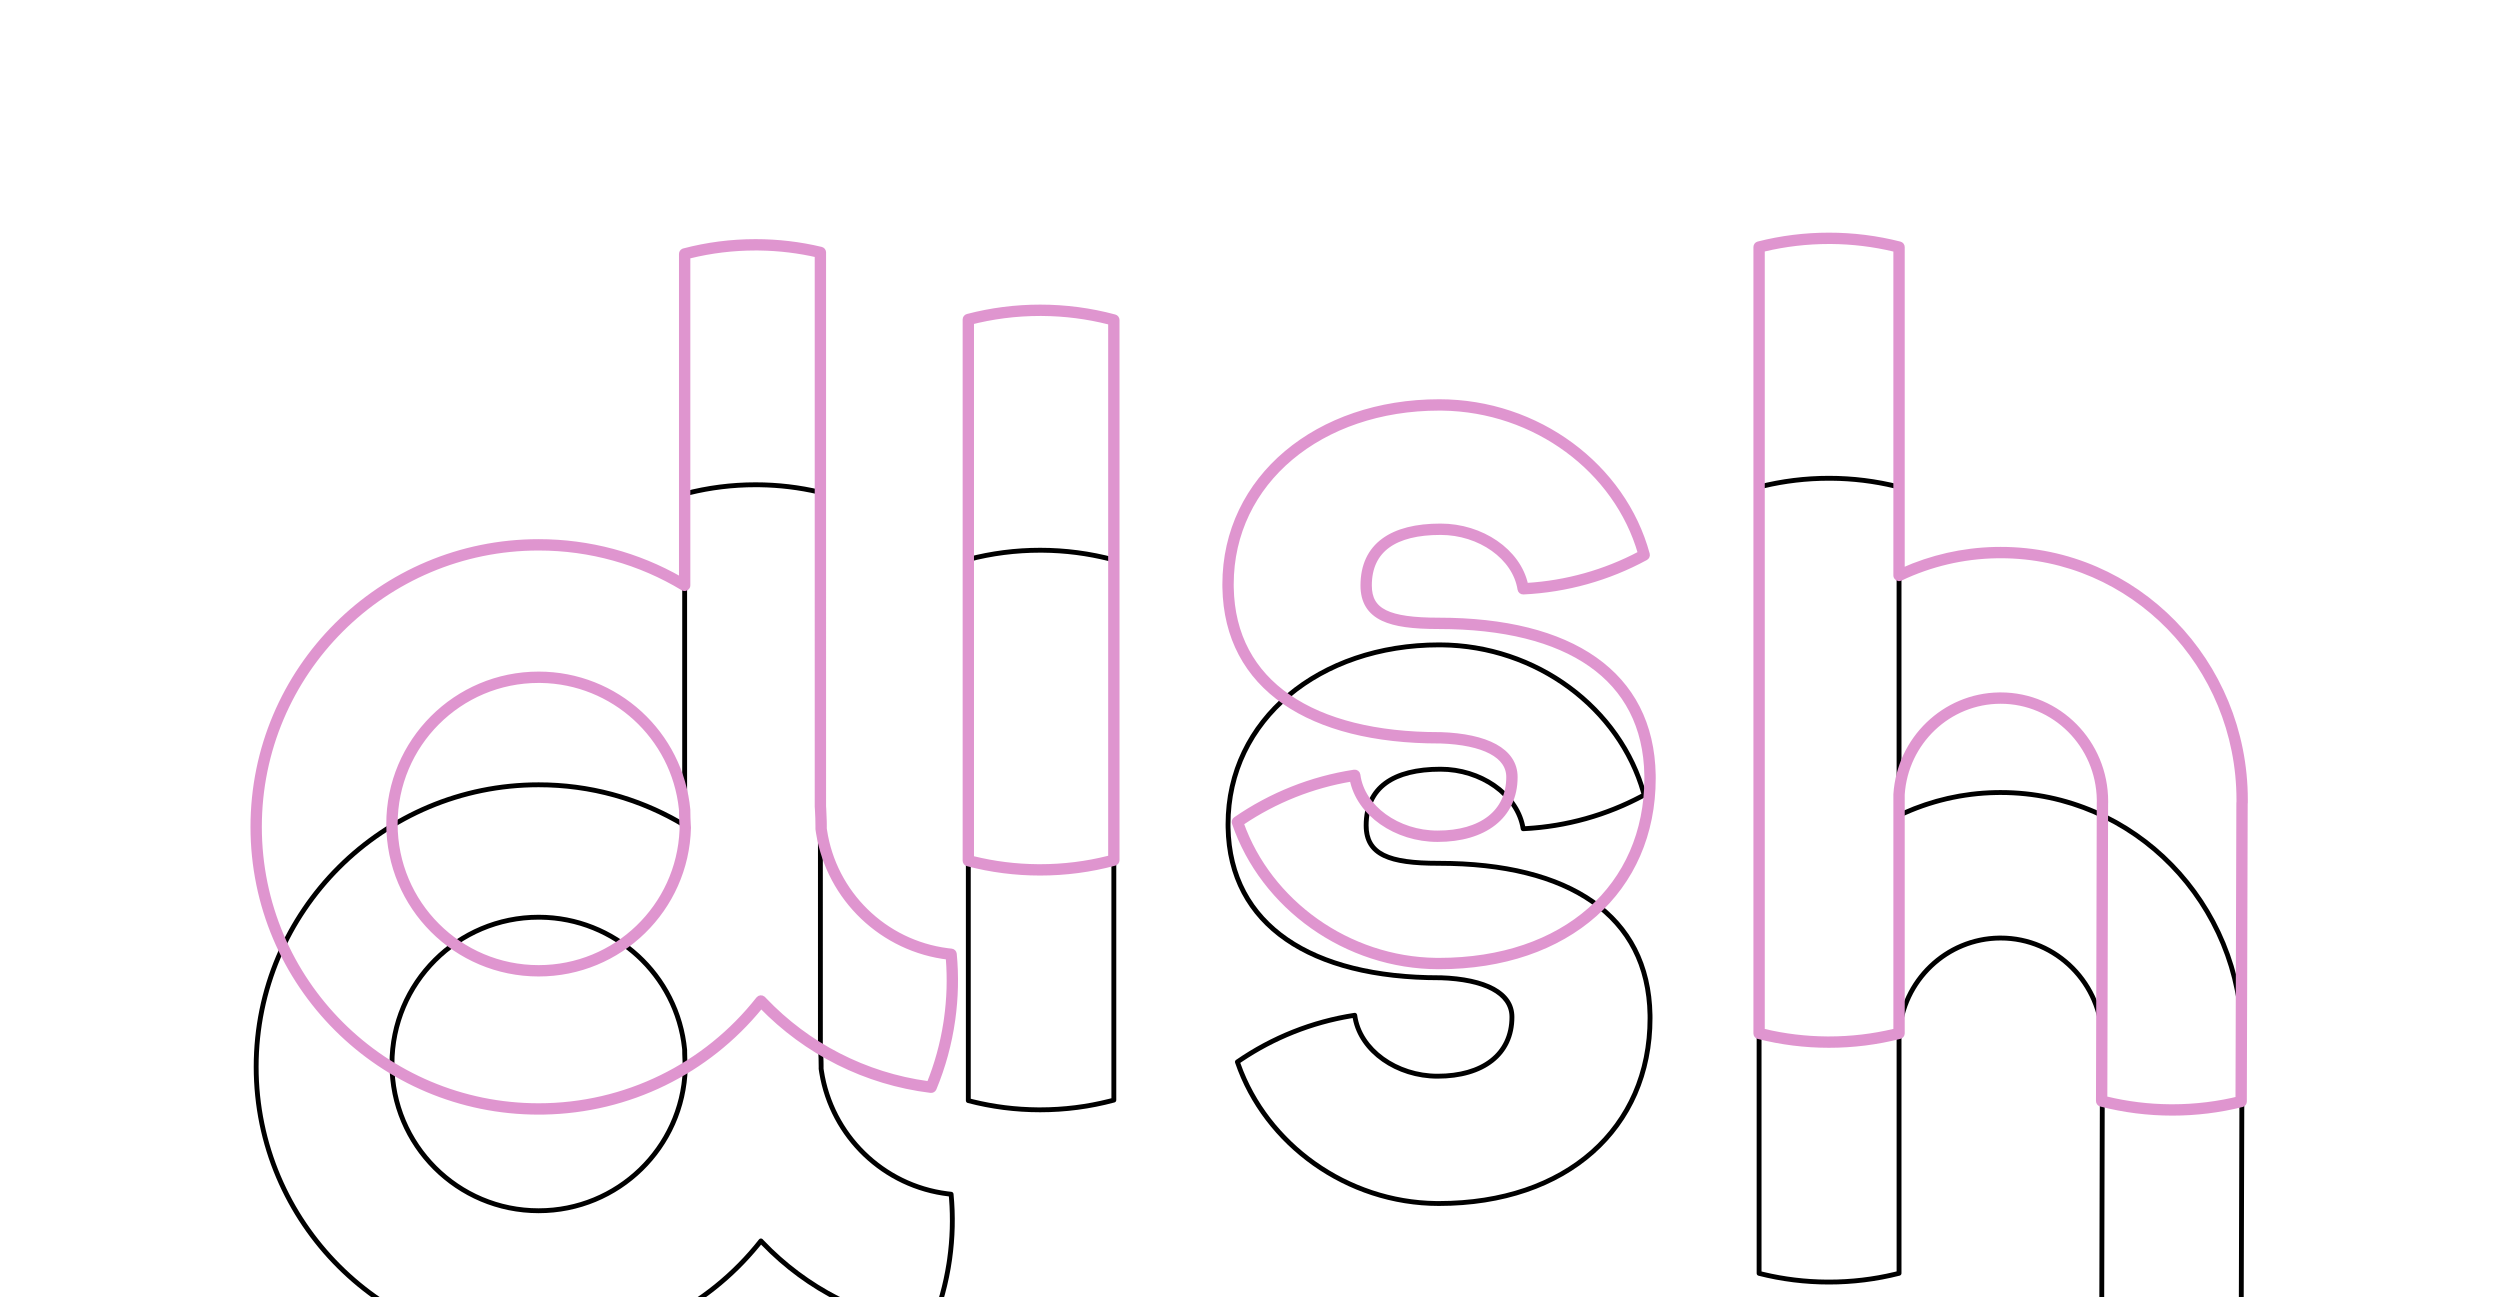 <?xml version="1.0" encoding="UTF-8"?>
<svg width="1542px" height="800px" viewBox="0 0 1542 800" version="1.1" xmlns="http://www.w3.org/2000/svg" xmlns:xlink="http://www.w3.org/1999/xlink">
    <!-- Generator: Sketch 61.2 (89653) - https://sketch.com -->
    <title>dish-neon</title>
    <desc>Created with Sketch.</desc>
    <defs>
        <path d="M731.737,103.258 C656.879,103.258 599.959,150.063 599.959,215.401 L599.976,217.396 C601.059,278.854 652.319,311.579 731.737,311.579 L732.53,311.572 L732.557,311.57 L732.466,311.567 C759.229,312.494 775.064,320.527 775.064,334.277 C775.064,356.433 757.824,369.298 730.691,369.298 C705.888,369.298 683.749,353.506 681.088,333.019 C680.98,332.184 680.206,331.602 679.374,331.729 C652.999,335.76 628.12,345.727 606.373,360.76 C605.822,361.141 605.59,361.842 605.806,362.477 C623.277,413.808 674.395,450.823 731.471,450.823 C811.086,450.823 863.249,403.715 863.249,334.995 L863.232,332.999 C862.132,270.586 812.702,237.987 731.471,237.987 C700.114,237.987 688.145,232.366 688.145,216.119 C688.145,193.746 704.152,182.941 732.517,182.941 C756.948,182.941 778.874,198.294 782.001,218.394 C782.119,219.151 782.789,219.698 783.554,219.662 C810.208,218.402 835.821,211.174 858.861,198.652 C859.471,198.32 859.774,197.613 859.592,196.942 C844.931,142.796 792.095,103.258 731.737,103.258 Z M733.505,106.269 C791.194,107.024 841.51,144.657 856.256,196.146 L856.377,196.581 L855.423,197.089 C833.973,208.383 810.321,215.051 785.721,216.541 L784.731,216.597 L784.608,215.995 C780.191,195.272 757.545,179.941 732.517,179.941 C702.687,179.941 685.145,191.782 685.145,216.119 C685.145,225.806 689.138,232.275 697.314,236.115 C704.652,239.561 715.398,240.987 731.471,240.987 C811.257,240.987 859.167,272.584 860.232,333.039 L860.249,335.008 C860.249,401.986 809.493,447.823 731.471,447.823 L729.799,447.812 C675.246,447.105 626.528,411.853 609.168,363.01 L609.019,362.582 L609.946,361.955 C630.247,348.309 653.239,339.103 677.577,335.054 L678.346,334.928 L678.427,335.382 C682.399,356.521 705.279,372.298 730.691,372.298 C759.322,372.298 778.064,358.312 778.064,334.277 C778.064,318.326 760.755,309.545 732.57,308.569 L732.433,308.57 L732.403,308.573 L731.724,308.579 C653.756,308.579 604.024,276.829 602.976,217.357 L602.959,215.388 C602.959,151.864 658.42,106.258 731.737,106.258 L733.505,106.269 Z" id="path-1"></path>
        <filter x="-200.5%" y="-151.9%" width="501.1%" height="403.8%" filterUnits="objectBoundingBox" id="filter-2">
            <feMorphology radius="22.5" operator="dilate" in="SourceAlpha" result="shadowSpreadOuter1"></feMorphology>
            <feOffset dx="0" dy="0" in="shadowSpreadOuter1" result="shadowOffsetOuter1"></feOffset>
            <feMorphology radius="22.5" operator="erode" in="SourceAlpha" result="shadowInner"></feMorphology>
            <feOffset dx="0" dy="0" in="shadowInner" result="shadowInner"></feOffset>
            <feComposite in="shadowOffsetOuter1" in2="shadowInner" operator="out" result="shadowOffsetOuter1"></feComposite>
            <feGaussianBlur stdDeviation="95.5" in="shadowOffsetOuter1" result="shadowBlurOuter1"></feGaussianBlur>
            <feColorMatrix values="0 0 0 0 1   0 0 0 0 0   0 0 0 0 0.976  0 0 0 0.296 0" type="matrix" in="shadowBlurOuter1" result="shadowMatrixOuter1"></feColorMatrix>
            <feMorphology radius="12" operator="dilate" in="SourceAlpha" result="shadowSpreadOuter2"></feMorphology>
            <feOffset dx="0" dy="32" in="shadowSpreadOuter2" result="shadowOffsetOuter2"></feOffset>
            <feMorphology radius="12" operator="erode" in="SourceAlpha" result="shadowInner"></feMorphology>
            <feOffset dx="0" dy="32" in="shadowInner" result="shadowInner"></feOffset>
            <feComposite in="shadowOffsetOuter2" in2="shadowInner" operator="out" result="shadowOffsetOuter2"></feComposite>
            <feGaussianBlur stdDeviation="2.5" in="shadowOffsetOuter2" result="shadowBlurOuter2"></feGaussianBlur>
            <feColorMatrix values="0 0 0 0 0   0 0 0 0 0   0 0 0 0 0  0 0 0 0.471 0" type="matrix" in="shadowBlurOuter2" result="shadowMatrixOuter2"></feColorMatrix>
            <feMorphology radius="27" operator="dilate" in="SourceAlpha" result="shadowSpreadOuter3"></feMorphology>
            <feOffset dx="0" dy="42" in="shadowSpreadOuter3" result="shadowOffsetOuter3"></feOffset>
            <feMorphology radius="27" operator="erode" in="SourceAlpha" result="shadowInner"></feMorphology>
            <feOffset dx="0" dy="42" in="shadowInner" result="shadowInner"></feOffset>
            <feComposite in="shadowOffsetOuter3" in2="shadowInner" operator="out" result="shadowOffsetOuter3"></feComposite>
            <feGaussianBlur stdDeviation="5" in="shadowOffsetOuter3" result="shadowBlurOuter3"></feGaussianBlur>
            <feColorMatrix values="0 0 0 0 0   0 0 0 0 0   0 0 0 0 0  0 0 0 0.206 0" type="matrix" in="shadowBlurOuter3" result="shadowMatrixOuter3"></feColorMatrix>
            <feMorphology radius="8" operator="dilate" in="SourceAlpha" result="shadowSpreadOuter4"></feMorphology>
            <feOffset dx="0" dy="0" in="shadowSpreadOuter4" result="shadowOffsetOuter4"></feOffset>
            <feMorphology radius="8" operator="erode" in="SourceAlpha" result="shadowInner"></feMorphology>
            <feOffset dx="0" dy="0" in="shadowInner" result="shadowInner"></feOffset>
            <feComposite in="shadowOffsetOuter4" in2="shadowInner" operator="out" result="shadowOffsetOuter4"></feComposite>
            <feGaussianBlur stdDeviation="37" in="shadowOffsetOuter4" result="shadowBlurOuter4"></feGaussianBlur>
            <feColorMatrix values="0 0 0 0 0.885   0 0 0 0 0.302   0 0 0 0 0.759  0 0 0 0.422 0" type="matrix" in="shadowBlurOuter4" result="shadowMatrixOuter4"></feColorMatrix>
            <feMorphology radius="2" operator="dilate" in="SourceAlpha" result="shadowSpreadOuter5"></feMorphology>
            <feOffset dx="0" dy="0" in="shadowSpreadOuter5" result="shadowOffsetOuter5"></feOffset>
            <feMorphology radius="2" operator="erode" in="SourceAlpha" result="shadowInner"></feMorphology>
            <feOffset dx="0" dy="0" in="shadowInner" result="shadowInner"></feOffset>
            <feComposite in="shadowOffsetOuter5" in2="shadowInner" operator="out" result="shadowOffsetOuter5"></feComposite>
            <feGaussianBlur stdDeviation="167" in="shadowOffsetOuter5" result="shadowBlurOuter5"></feGaussianBlur>
            <feColorMatrix values="0 0 0 0 0.463   0 0 0 0 0.161   0 0 0 0 0.349  0 0 0 0.526 0" type="matrix" in="shadowBlurOuter5" result="shadowMatrixOuter5"></feColorMatrix>
            <feMorphology radius="2" operator="dilate" in="SourceAlpha" result="shadowSpreadOuter6"></feMorphology>
            <feOffset dx="0" dy="0" in="shadowSpreadOuter6" result="shadowOffsetOuter6"></feOffset>
            <feMorphology radius="2" operator="erode" in="SourceAlpha" result="shadowInner"></feMorphology>
            <feOffset dx="0" dy="0" in="shadowInner" result="shadowInner"></feOffset>
            <feComposite in="shadowOffsetOuter6" in2="shadowInner" operator="out" result="shadowOffsetOuter6"></feComposite>
            <feGaussianBlur stdDeviation="4" in="shadowOffsetOuter6" result="shadowBlurOuter6"></feGaussianBlur>
            <feColorMatrix values="0 0 0 0 0   0 0 0 0 0   0 0 0 0 0  0 0 0 0.5 0" type="matrix" in="shadowBlurOuter6" result="shadowMatrixOuter6"></feColorMatrix>
            <feMorphology radius="2" operator="dilate" in="SourceAlpha" result="shadowSpreadOuter7"></feMorphology>
            <feOffset dx="0" dy="0" in="shadowSpreadOuter7" result="shadowOffsetOuter7"></feOffset>
            <feMorphology radius="2" operator="erode" in="SourceAlpha" result="shadowInner"></feMorphology>
            <feOffset dx="0" dy="0" in="shadowInner" result="shadowInner"></feOffset>
            <feComposite in="shadowOffsetOuter7" in2="shadowInner" operator="out" result="shadowOffsetOuter7"></feComposite>
            <feGaussianBlur stdDeviation="4" in="shadowOffsetOuter7" result="shadowBlurOuter7"></feGaussianBlur>
            <feColorMatrix values="0 0 0 0 0.906   0 0 0 0 0.659   0 0 0 0 0.852  0 0 0 0.721 0" type="matrix" in="shadowBlurOuter7" result="shadowMatrixOuter7"></feColorMatrix>
            <feMerge>
                <feMergeNode in="shadowMatrixOuter1"></feMergeNode>
                <feMergeNode in="shadowMatrixOuter2"></feMergeNode>
                <feMergeNode in="shadowMatrixOuter3"></feMergeNode>
                <feMergeNode in="shadowMatrixOuter4"></feMergeNode>
                <feMergeNode in="shadowMatrixOuter5"></feMergeNode>
                <feMergeNode in="shadowMatrixOuter6"></feMergeNode>
                <feMergeNode in="shadowMatrixOuter7"></feMergeNode>
            </feMerge>
        </filter>
        <filter x="-145.5%" y="-110.2%" width="390.9%" height="320.4%" filterUnits="objectBoundingBox" id="filter-3">
            <feMorphology radius="10" operator="erode" in="SourceAlpha" result="shadowSpreadInner1"></feMorphology>
            <feGaussianBlur stdDeviation="16.5" in="shadowSpreadInner1" result="shadowBlurInner1"></feGaussianBlur>
            <feOffset dx="0" dy="1" in="shadowBlurInner1" result="shadowOffsetInner1"></feOffset>
            <feComposite in="shadowOffsetInner1" in2="SourceAlpha" operator="arithmetic" k2="-1" k3="1" result="shadowInnerInner1"></feComposite>
            <feColorMatrix values="0 0 0 0 0.176   0 0 0 0 0.075   0 0 0 0 0.075  0 0 0 1 0" type="matrix" in="shadowInnerInner1"></feColorMatrix>
        </filter>
        <path d="M485.548,44.884 C470.317,44.884 455.342,46.822 440.879,50.614 C440.22,50.786 439.759,51.383 439.759,52.065 L439.759,385.858 C439.759,386.54 440.219,387.136 440.879,387.309 C455.341,391.1 470.317,393.039 485.548,393.039 C501.198,393.039 516.579,390.992 531.408,386.992 C532.063,386.815 532.518,386.222 532.518,385.544 L532.518,52.379 C532.518,51.701 532.063,51.107 531.408,50.931 C516.579,46.931 501.198,44.884 485.548,44.884 Z M486.904,47.889 C500.918,47.997 514.703,49.775 528.049,53.153 L529.517,53.532 L529.517,384.39 L528.049,384.769 C514.272,388.256 500.029,390.039 485.548,390.039 L484.187,390.033 C470.589,389.929 457.207,388.251 444.229,385.064 L442.759,384.695 L442.759,53.226 L441.64,53.515 C455.855,49.789 470.575,47.884 485.548,47.884 L486.904,47.889 Z" id="path-4"></path>
        <filter x="-569.2%" y="-151.7%" width="1238.4%" height="403.3%" filterUnits="objectBoundingBox" id="filter-5">
            <feMorphology radius="22.5" operator="dilate" in="SourceAlpha" result="shadowSpreadOuter1"></feMorphology>
            <feOffset dx="0" dy="0" in="shadowSpreadOuter1" result="shadowOffsetOuter1"></feOffset>
            <feMorphology radius="22.5" operator="erode" in="SourceAlpha" result="shadowInner"></feMorphology>
            <feOffset dx="0" dy="0" in="shadowInner" result="shadowInner"></feOffset>
            <feComposite in="shadowOffsetOuter1" in2="shadowInner" operator="out" result="shadowOffsetOuter1"></feComposite>
            <feGaussianBlur stdDeviation="95.5" in="shadowOffsetOuter1" result="shadowBlurOuter1"></feGaussianBlur>
            <feColorMatrix values="0 0 0 0 1   0 0 0 0 0   0 0 0 0 0.976  0 0 0 0.296 0" type="matrix" in="shadowBlurOuter1" result="shadowMatrixOuter1"></feColorMatrix>
            <feMorphology radius="12" operator="dilate" in="SourceAlpha" result="shadowSpreadOuter2"></feMorphology>
            <feOffset dx="0" dy="32" in="shadowSpreadOuter2" result="shadowOffsetOuter2"></feOffset>
            <feMorphology radius="12" operator="erode" in="SourceAlpha" result="shadowInner"></feMorphology>
            <feOffset dx="0" dy="32" in="shadowInner" result="shadowInner"></feOffset>
            <feComposite in="shadowOffsetOuter2" in2="shadowInner" operator="out" result="shadowOffsetOuter2"></feComposite>
            <feGaussianBlur stdDeviation="2.5" in="shadowOffsetOuter2" result="shadowBlurOuter2"></feGaussianBlur>
            <feColorMatrix values="0 0 0 0 0   0 0 0 0 0   0 0 0 0 0  0 0 0 0.471 0" type="matrix" in="shadowBlurOuter2" result="shadowMatrixOuter2"></feColorMatrix>
            <feMorphology radius="27" operator="dilate" in="SourceAlpha" result="shadowSpreadOuter3"></feMorphology>
            <feOffset dx="0" dy="42" in="shadowSpreadOuter3" result="shadowOffsetOuter3"></feOffset>
            <feMorphology radius="27" operator="erode" in="SourceAlpha" result="shadowInner"></feMorphology>
            <feOffset dx="0" dy="42" in="shadowInner" result="shadowInner"></feOffset>
            <feComposite in="shadowOffsetOuter3" in2="shadowInner" operator="out" result="shadowOffsetOuter3"></feComposite>
            <feGaussianBlur stdDeviation="5" in="shadowOffsetOuter3" result="shadowBlurOuter3"></feGaussianBlur>
            <feColorMatrix values="0 0 0 0 0   0 0 0 0 0   0 0 0 0 0  0 0 0 0.206 0" type="matrix" in="shadowBlurOuter3" result="shadowMatrixOuter3"></feColorMatrix>
            <feMorphology radius="8" operator="dilate" in="SourceAlpha" result="shadowSpreadOuter4"></feMorphology>
            <feOffset dx="0" dy="0" in="shadowSpreadOuter4" result="shadowOffsetOuter4"></feOffset>
            <feMorphology radius="8" operator="erode" in="SourceAlpha" result="shadowInner"></feMorphology>
            <feOffset dx="0" dy="0" in="shadowInner" result="shadowInner"></feOffset>
            <feComposite in="shadowOffsetOuter4" in2="shadowInner" operator="out" result="shadowOffsetOuter4"></feComposite>
            <feGaussianBlur stdDeviation="37" in="shadowOffsetOuter4" result="shadowBlurOuter4"></feGaussianBlur>
            <feColorMatrix values="0 0 0 0 0.885   0 0 0 0 0.302   0 0 0 0 0.759  0 0 0 0.422 0" type="matrix" in="shadowBlurOuter4" result="shadowMatrixOuter4"></feColorMatrix>
            <feMorphology radius="2" operator="dilate" in="SourceAlpha" result="shadowSpreadOuter5"></feMorphology>
            <feOffset dx="0" dy="0" in="shadowSpreadOuter5" result="shadowOffsetOuter5"></feOffset>
            <feMorphology radius="2" operator="erode" in="SourceAlpha" result="shadowInner"></feMorphology>
            <feOffset dx="0" dy="0" in="shadowInner" result="shadowInner"></feOffset>
            <feComposite in="shadowOffsetOuter5" in2="shadowInner" operator="out" result="shadowOffsetOuter5"></feComposite>
            <feGaussianBlur stdDeviation="167" in="shadowOffsetOuter5" result="shadowBlurOuter5"></feGaussianBlur>
            <feColorMatrix values="0 0 0 0 0.463   0 0 0 0 0.161   0 0 0 0 0.349  0 0 0 0.526 0" type="matrix" in="shadowBlurOuter5" result="shadowMatrixOuter5"></feColorMatrix>
            <feMorphology radius="2" operator="dilate" in="SourceAlpha" result="shadowSpreadOuter6"></feMorphology>
            <feOffset dx="0" dy="0" in="shadowSpreadOuter6" result="shadowOffsetOuter6"></feOffset>
            <feMorphology radius="2" operator="erode" in="SourceAlpha" result="shadowInner"></feMorphology>
            <feOffset dx="0" dy="0" in="shadowInner" result="shadowInner"></feOffset>
            <feComposite in="shadowOffsetOuter6" in2="shadowInner" operator="out" result="shadowOffsetOuter6"></feComposite>
            <feGaussianBlur stdDeviation="4" in="shadowOffsetOuter6" result="shadowBlurOuter6"></feGaussianBlur>
            <feColorMatrix values="0 0 0 0 0   0 0 0 0 0   0 0 0 0 0  0 0 0 0.5 0" type="matrix" in="shadowBlurOuter6" result="shadowMatrixOuter6"></feColorMatrix>
            <feMorphology radius="2" operator="dilate" in="SourceAlpha" result="shadowSpreadOuter7"></feMorphology>
            <feOffset dx="0" dy="0" in="shadowSpreadOuter7" result="shadowOffsetOuter7"></feOffset>
            <feMorphology radius="2" operator="erode" in="SourceAlpha" result="shadowInner"></feMorphology>
            <feOffset dx="0" dy="0" in="shadowInner" result="shadowInner"></feOffset>
            <feComposite in="shadowOffsetOuter7" in2="shadowInner" operator="out" result="shadowOffsetOuter7"></feComposite>
            <feGaussianBlur stdDeviation="4" in="shadowOffsetOuter7" result="shadowBlurOuter7"></feGaussianBlur>
            <feColorMatrix values="0 0 0 0 0.906   0 0 0 0 0.659   0 0 0 0 0.852  0 0 0 0.721 0" type="matrix" in="shadowBlurOuter7" result="shadowMatrixOuter7"></feColorMatrix>
            <feMerge>
                <feMergeNode in="shadowMatrixOuter1"></feMergeNode>
                <feMergeNode in="shadowMatrixOuter2"></feMergeNode>
                <feMergeNode in="shadowMatrixOuter3"></feMergeNode>
                <feMergeNode in="shadowMatrixOuter4"></feMergeNode>
                <feMergeNode in="shadowMatrixOuter5"></feMergeNode>
                <feMergeNode in="shadowMatrixOuter6"></feMergeNode>
                <feMergeNode in="shadowMatrixOuter7"></feMergeNode>
            </feMerge>
        </filter>
        <filter x="-412.9%" y="-110.0%" width="925.8%" height="320.0%" filterUnits="objectBoundingBox" id="filter-6">
            <feMorphology radius="10" operator="erode" in="SourceAlpha" result="shadowSpreadInner1"></feMorphology>
            <feGaussianBlur stdDeviation="16.5" in="shadowSpreadInner1" result="shadowBlurInner1"></feGaussianBlur>
            <feOffset dx="0" dy="1" in="shadowBlurInner1" result="shadowOffsetInner1"></feOffset>
            <feComposite in="shadowOffsetInner1" in2="SourceAlpha" operator="arithmetic" k2="-1" k3="1" result="shadowInnerInner1"></feComposite>
            <feColorMatrix values="0 0 0 0 0.176   0 0 0 0 0.075   0 0 0 0 0.075  0 0 0 1 0" type="matrix" in="shadowInnerInner1"></feColorMatrix>
        </filter>
        <path d="M972.095,0.5 C957.292,0.5 942.728,2.331 928.641,5.916 C927.977,6.085 927.511,6.684 927.511,7.37 L927.511,492.408 C927.511,493.094 927.977,493.693 928.642,493.862 C942.729,497.446 957.292,499.278 972.095,499.278 C986.953,499.278 1001.57,497.433 1015.705,493.822 C1016.369,493.652 1016.833,493.054 1016.833,492.369 L1016.833,345.046 C1018.949,312.563 1045.676,287.079 1078.006,287.079 C1111.524,287.079 1138.768,314.38 1139.31,348.276 L1139.317,349.525 L1139.315,349.805 L1139.313,349.816 C1139.296,349.907 1139.287,350.001 1139.286,350.097 L1138.798,534.105 C1138.796,534.791 1139.259,535.39 1139.923,535.562 C1154.177,539.237 1168.924,541.116 1183.918,541.116 C1198.489,541.116 1212.828,539.342 1226.71,535.867 L1226.84,535.828 C1227.436,535.62 1227.844,535.057 1227.846,534.416 L1228.378,350.659 L1228.385,350.639 C1228.425,350.506 1228.447,350.366 1228.449,350.221 C1228.456,349.617 1228.459,349.013 1228.459,348.408 C1228.459,263.318 1161.107,194.324 1078.006,194.324 L1075.531,194.344 L1074.448,194.366 C1054.613,194.839 1035.385,199.25 1017.586,207.252 L1016.831,207.594 L1016.834,7.409 C1016.834,6.724 1016.37,6.126 1015.706,5.956 C1001.57,2.345 986.953,0.5 972.095,0.5 Z M973.464,3.5 C986.688,3.608 999.709,5.198 1012.353,8.218 L1013.834,8.579 L1013.831,209.948 C1013.831,211.051 1014.98,211.776 1015.976,211.303 C1034.514,202.482 1054.711,197.691 1075.568,197.344 L1078.019,197.324 C1159.434,197.324 1225.459,264.959 1225.459,348.408 L1225.453,349.742 L1225.44,349.779 C1225.401,349.912 1225.38,350.054 1225.379,350.2 L1224.848,533.235 L1225.982,532.957 C1212.338,536.372 1198.243,538.116 1183.918,538.116 L1182.536,538.111 C1169.192,538.006 1156.055,536.387 1143.305,533.313 L1141.8,532.943 L1142.285,350.376 L1142.304,350.261 L1142.309,350.19 L1142.316,349.773 L1142.318,349.306 C1142.318,313.287 1113.529,284.079 1078.006,284.079 L1076.99,284.087 C1043.525,284.614 1016.035,311.143 1013.836,344.949 L1013.833,491.198 L1012.352,491.56 C999.273,494.684 985.789,496.278 972.095,496.278 L970.731,496.273 C957.556,496.171 944.583,494.592 931.983,491.595 L930.511,491.237 L930.511,8.54 L931.983,8.183 C945.017,5.082 958.451,3.5 972.095,3.5 L973.464,3.5 Z" id="path-7"></path>
        <filter x="-175.4%" y="-97.7%" width="450.9%" height="295.3%" filterUnits="objectBoundingBox" id="filter-8">
            <feMorphology radius="22.5" operator="dilate" in="SourceAlpha" result="shadowSpreadOuter1"></feMorphology>
            <feOffset dx="0" dy="0" in="shadowSpreadOuter1" result="shadowOffsetOuter1"></feOffset>
            <feMorphology radius="22.5" operator="erode" in="SourceAlpha" result="shadowInner"></feMorphology>
            <feOffset dx="0" dy="0" in="shadowInner" result="shadowInner"></feOffset>
            <feComposite in="shadowOffsetOuter1" in2="shadowInner" operator="out" result="shadowOffsetOuter1"></feComposite>
            <feGaussianBlur stdDeviation="95.5" in="shadowOffsetOuter1" result="shadowBlurOuter1"></feGaussianBlur>
            <feColorMatrix values="0 0 0 0 1   0 0 0 0 0   0 0 0 0 0.976  0 0 0 0.296 0" type="matrix" in="shadowBlurOuter1" result="shadowMatrixOuter1"></feColorMatrix>
            <feMorphology radius="12" operator="dilate" in="SourceAlpha" result="shadowSpreadOuter2"></feMorphology>
            <feOffset dx="0" dy="32" in="shadowSpreadOuter2" result="shadowOffsetOuter2"></feOffset>
            <feMorphology radius="12" operator="erode" in="SourceAlpha" result="shadowInner"></feMorphology>
            <feOffset dx="0" dy="32" in="shadowInner" result="shadowInner"></feOffset>
            <feComposite in="shadowOffsetOuter2" in2="shadowInner" operator="out" result="shadowOffsetOuter2"></feComposite>
            <feGaussianBlur stdDeviation="2.5" in="shadowOffsetOuter2" result="shadowBlurOuter2"></feGaussianBlur>
            <feColorMatrix values="0 0 0 0 0   0 0 0 0 0   0 0 0 0 0  0 0 0 0.471 0" type="matrix" in="shadowBlurOuter2" result="shadowMatrixOuter2"></feColorMatrix>
            <feMorphology radius="27" operator="dilate" in="SourceAlpha" result="shadowSpreadOuter3"></feMorphology>
            <feOffset dx="0" dy="42" in="shadowSpreadOuter3" result="shadowOffsetOuter3"></feOffset>
            <feMorphology radius="27" operator="erode" in="SourceAlpha" result="shadowInner"></feMorphology>
            <feOffset dx="0" dy="42" in="shadowInner" result="shadowInner"></feOffset>
            <feComposite in="shadowOffsetOuter3" in2="shadowInner" operator="out" result="shadowOffsetOuter3"></feComposite>
            <feGaussianBlur stdDeviation="5" in="shadowOffsetOuter3" result="shadowBlurOuter3"></feGaussianBlur>
            <feColorMatrix values="0 0 0 0 0   0 0 0 0 0   0 0 0 0 0  0 0 0 0.206 0" type="matrix" in="shadowBlurOuter3" result="shadowMatrixOuter3"></feColorMatrix>
            <feMorphology radius="8" operator="dilate" in="SourceAlpha" result="shadowSpreadOuter4"></feMorphology>
            <feOffset dx="0" dy="0" in="shadowSpreadOuter4" result="shadowOffsetOuter4"></feOffset>
            <feMorphology radius="8" operator="erode" in="SourceAlpha" result="shadowInner"></feMorphology>
            <feOffset dx="0" dy="0" in="shadowInner" result="shadowInner"></feOffset>
            <feComposite in="shadowOffsetOuter4" in2="shadowInner" operator="out" result="shadowOffsetOuter4"></feComposite>
            <feGaussianBlur stdDeviation="37" in="shadowOffsetOuter4" result="shadowBlurOuter4"></feGaussianBlur>
            <feColorMatrix values="0 0 0 0 0.885   0 0 0 0 0.302   0 0 0 0 0.759  0 0 0 0.422 0" type="matrix" in="shadowBlurOuter4" result="shadowMatrixOuter4"></feColorMatrix>
            <feMorphology radius="2" operator="dilate" in="SourceAlpha" result="shadowSpreadOuter5"></feMorphology>
            <feOffset dx="0" dy="0" in="shadowSpreadOuter5" result="shadowOffsetOuter5"></feOffset>
            <feMorphology radius="2" operator="erode" in="SourceAlpha" result="shadowInner"></feMorphology>
            <feOffset dx="0" dy="0" in="shadowInner" result="shadowInner"></feOffset>
            <feComposite in="shadowOffsetOuter5" in2="shadowInner" operator="out" result="shadowOffsetOuter5"></feComposite>
            <feGaussianBlur stdDeviation="167" in="shadowOffsetOuter5" result="shadowBlurOuter5"></feGaussianBlur>
            <feColorMatrix values="0 0 0 0 0.463   0 0 0 0 0.161   0 0 0 0 0.349  0 0 0 0.526 0" type="matrix" in="shadowBlurOuter5" result="shadowMatrixOuter5"></feColorMatrix>
            <feMorphology radius="2" operator="dilate" in="SourceAlpha" result="shadowSpreadOuter6"></feMorphology>
            <feOffset dx="0" dy="0" in="shadowSpreadOuter6" result="shadowOffsetOuter6"></feOffset>
            <feMorphology radius="2" operator="erode" in="SourceAlpha" result="shadowInner"></feMorphology>
            <feOffset dx="0" dy="0" in="shadowInner" result="shadowInner"></feOffset>
            <feComposite in="shadowOffsetOuter6" in2="shadowInner" operator="out" result="shadowOffsetOuter6"></feComposite>
            <feGaussianBlur stdDeviation="4" in="shadowOffsetOuter6" result="shadowBlurOuter6"></feGaussianBlur>
            <feColorMatrix values="0 0 0 0 0   0 0 0 0 0   0 0 0 0 0  0 0 0 0.5 0" type="matrix" in="shadowBlurOuter6" result="shadowMatrixOuter6"></feColorMatrix>
            <feMorphology radius="2" operator="dilate" in="SourceAlpha" result="shadowSpreadOuter7"></feMorphology>
            <feOffset dx="0" dy="0" in="shadowSpreadOuter7" result="shadowOffsetOuter7"></feOffset>
            <feMorphology radius="2" operator="erode" in="SourceAlpha" result="shadowInner"></feMorphology>
            <feOffset dx="0" dy="0" in="shadowInner" result="shadowInner"></feOffset>
            <feComposite in="shadowOffsetOuter7" in2="shadowInner" operator="out" result="shadowOffsetOuter7"></feComposite>
            <feGaussianBlur stdDeviation="4" in="shadowOffsetOuter7" result="shadowBlurOuter7"></feGaussianBlur>
            <feColorMatrix values="0 0 0 0 0.906   0 0 0 0 0.659   0 0 0 0 0.852  0 0 0 0.721 0" type="matrix" in="shadowBlurOuter7" result="shadowMatrixOuter7"></feColorMatrix>
            <feMerge>
                <feMergeNode in="shadowMatrixOuter1"></feMergeNode>
                <feMergeNode in="shadowMatrixOuter2"></feMergeNode>
                <feMergeNode in="shadowMatrixOuter3"></feMergeNode>
                <feMergeNode in="shadowMatrixOuter4"></feMergeNode>
                <feMergeNode in="shadowMatrixOuter5"></feMergeNode>
                <feMergeNode in="shadowMatrixOuter6"></feMergeNode>
                <feMergeNode in="shadowMatrixOuter7"></feMergeNode>
            </feMerge>
        </filter>
        <filter x="-127.3%" y="-70.8%" width="354.5%" height="241.7%" filterUnits="objectBoundingBox" id="filter-9">
            <feMorphology radius="10" operator="erode" in="SourceAlpha" result="shadowSpreadInner1"></feMorphology>
            <feGaussianBlur stdDeviation="16.5" in="shadowSpreadInner1" result="shadowBlurInner1"></feGaussianBlur>
            <feOffset dx="0" dy="1" in="shadowBlurInner1" result="shadowOffsetInner1"></feOffset>
            <feComposite in="shadowOffsetInner1" in2="SourceAlpha" operator="arithmetic" k2="-1" k3="1" result="shadowInnerInner1"></feComposite>
            <feColorMatrix values="0 0 0 0 0.176   0 0 0 0 0.075   0 0 0 0 0.075  0 0 0 1 0" type="matrix" in="shadowInnerInner1"></feColorMatrix>
        </filter>
        <path d="M310.023,4.5 C323.745,4.5 337.258,6.1 350.37,9.236 C351,9.387 351.456,9.922 351.514,10.557 L351.521,10.695 L351.524,352.419 L351.626,353.937 C351.784,356.461 351.888,358.994 351.937,361.538 L351.965,363.448 L351.972,365.043 L351.961,366.066 L352.12,367.178 C357.965,406.231 389.244,436.829 428.383,441.828 L429.572,441.971 L430.789,442.102 C431.503,442.173 432.066,442.739 432.133,443.452 C433.405,456.832 433.106,470.399 431.202,483.951 C429.142,498.608 425.272,512.765 419.706,526.188 C419.448,526.811 418.807,527.185 418.138,527.102 C378.14,522.194 341.472,503.677 313.784,475.036 L313.441,474.679 L312.511,475.83 C280.046,515.603 231.782,539.525 179.461,540.471 L177.874,540.492 L176.236,540.5 C79.18,540.5 0.5,461.939 0.5,365.028 C0.5,268.118 79.18,189.557 176.236,189.557 C207.308,189.557 237.198,197.623 263.534,212.704 L264.43,213.221 L264.798,213.436 L264.794,11.632 C264.794,11.045 265.135,10.521 265.651,10.277 L265.783,10.222 L265.912,10.181 C280.191,6.422 294.981,4.5 310.023,4.5 Z M310.023,7.5 C296.135,7.5 282.469,9.167 269.232,12.431 L267.794,12.792 L267.798,216.07 C267.798,217.15 266.707,217.847 265.753,217.469 L265.634,217.416 L265.522,217.354 C238.804,201.215 208.158,192.557 176.236,192.557 C80.836,192.557 3.5,269.776 3.5,365.028 C3.5,460.281 80.836,537.5 176.236,537.5 C229.958,537.5 279.607,512.856 312.161,471.47 C312.696,470.79 313.683,470.709 314.321,471.262 L314.43,471.367 L315.123,472.099 C341.881,500.161 377.345,518.508 416.125,523.816 L417.369,523.981 L417.443,523.801 C422.304,511.807 425.795,499.227 427.83,486.229 L428.036,484.883 L428.231,483.534 C429.978,471.103 430.35,458.66 429.376,446.368 L429.257,444.955 L429.232,444.952 C388.599,440.32 355.917,409.045 349.344,368.843 L349.153,367.622 L348.974,366.371 L348.961,366.155 L348.972,365.028 C348.972,361.453 348.863,357.891 348.646,354.345 L348.528,352.574 L348.524,352.467 L348.52,11.882 L348.382,11.85 C336.764,9.168 324.829,7.709 312.717,7.521 L311.371,7.5 L310.023,7.5 Z M176.236,271.236 C223.85,271.236 263.478,307.591 267.821,354.706 C267.833,354.844 267.827,354.979 267.804,355.109 L267.799,355.129 L267.801,355.316 C267.823,358.159 267.915,360.982 268.076,363.783 L268.181,365.461 L268.184,365.599 C266.942,415.434 226.163,455.288 176.236,455.288 C125.438,455.288 84.258,414.087 84.258,363.262 C84.258,312.438 125.438,271.236 176.236,271.236 Z M176.236,274.236 C127.095,274.236 87.258,314.094 87.258,363.262 C87.258,412.43 127.095,452.288 176.236,452.288 C224.051,452.288 263.193,414.5 265.137,366.968 L265.183,365.594 L265.081,363.956 C264.95,361.675 264.864,359.38 264.823,357.07 L264.801,355.335 L264.8,354.779 L264.805,354.7 L264.697,353.617 C259.914,309.16 222.6,274.933 177.615,274.246 L176.236,274.236 Z" id="path-10"></path>
        <filter x="-122.1%" y="-98.5%" width="344.2%" height="297.0%" filterUnits="objectBoundingBox" id="filter-11">
            <feMorphology radius="22.5" operator="dilate" in="SourceAlpha" result="shadowSpreadOuter1"></feMorphology>
            <feOffset dx="0" dy="0" in="shadowSpreadOuter1" result="shadowOffsetOuter1"></feOffset>
            <feMorphology radius="22.5" operator="erode" in="SourceAlpha" result="shadowInner"></feMorphology>
            <feOffset dx="0" dy="0" in="shadowInner" result="shadowInner"></feOffset>
            <feComposite in="shadowOffsetOuter1" in2="shadowInner" operator="out" result="shadowOffsetOuter1"></feComposite>
            <feGaussianBlur stdDeviation="95.5" in="shadowOffsetOuter1" result="shadowBlurOuter1"></feGaussianBlur>
            <feColorMatrix values="0 0 0 0 1   0 0 0 0 0   0 0 0 0 0.976  0 0 0 0.296 0" type="matrix" in="shadowBlurOuter1" result="shadowMatrixOuter1"></feColorMatrix>
            <feMorphology radius="12" operator="dilate" in="SourceAlpha" result="shadowSpreadOuter2"></feMorphology>
            <feOffset dx="0" dy="32" in="shadowSpreadOuter2" result="shadowOffsetOuter2"></feOffset>
            <feMorphology radius="12" operator="erode" in="SourceAlpha" result="shadowInner"></feMorphology>
            <feOffset dx="0" dy="32" in="shadowInner" result="shadowInner"></feOffset>
            <feComposite in="shadowOffsetOuter2" in2="shadowInner" operator="out" result="shadowOffsetOuter2"></feComposite>
            <feGaussianBlur stdDeviation="2.5" in="shadowOffsetOuter2" result="shadowBlurOuter2"></feGaussianBlur>
            <feColorMatrix values="0 0 0 0 0   0 0 0 0 0   0 0 0 0 0  0 0 0 0.471 0" type="matrix" in="shadowBlurOuter2" result="shadowMatrixOuter2"></feColorMatrix>
            <feMorphology radius="27" operator="dilate" in="SourceAlpha" result="shadowSpreadOuter3"></feMorphology>
            <feOffset dx="0" dy="42" in="shadowSpreadOuter3" result="shadowOffsetOuter3"></feOffset>
            <feMorphology radius="27" operator="erode" in="SourceAlpha" result="shadowInner"></feMorphology>
            <feOffset dx="0" dy="42" in="shadowInner" result="shadowInner"></feOffset>
            <feComposite in="shadowOffsetOuter3" in2="shadowInner" operator="out" result="shadowOffsetOuter3"></feComposite>
            <feGaussianBlur stdDeviation="5" in="shadowOffsetOuter3" result="shadowBlurOuter3"></feGaussianBlur>
            <feColorMatrix values="0 0 0 0 0   0 0 0 0 0   0 0 0 0 0  0 0 0 0.206 0" type="matrix" in="shadowBlurOuter3" result="shadowMatrixOuter3"></feColorMatrix>
            <feMorphology radius="8" operator="dilate" in="SourceAlpha" result="shadowSpreadOuter4"></feMorphology>
            <feOffset dx="0" dy="0" in="shadowSpreadOuter4" result="shadowOffsetOuter4"></feOffset>
            <feMorphology radius="8" operator="erode" in="SourceAlpha" result="shadowInner"></feMorphology>
            <feOffset dx="0" dy="0" in="shadowInner" result="shadowInner"></feOffset>
            <feComposite in="shadowOffsetOuter4" in2="shadowInner" operator="out" result="shadowOffsetOuter4"></feComposite>
            <feGaussianBlur stdDeviation="37" in="shadowOffsetOuter4" result="shadowBlurOuter4"></feGaussianBlur>
            <feColorMatrix values="0 0 0 0 0.885   0 0 0 0 0.302   0 0 0 0 0.759  0 0 0 0.422 0" type="matrix" in="shadowBlurOuter4" result="shadowMatrixOuter4"></feColorMatrix>
            <feMorphology radius="2" operator="dilate" in="SourceAlpha" result="shadowSpreadOuter5"></feMorphology>
            <feOffset dx="0" dy="0" in="shadowSpreadOuter5" result="shadowOffsetOuter5"></feOffset>
            <feMorphology radius="2" operator="erode" in="SourceAlpha" result="shadowInner"></feMorphology>
            <feOffset dx="0" dy="0" in="shadowInner" result="shadowInner"></feOffset>
            <feComposite in="shadowOffsetOuter5" in2="shadowInner" operator="out" result="shadowOffsetOuter5"></feComposite>
            <feGaussianBlur stdDeviation="167" in="shadowOffsetOuter5" result="shadowBlurOuter5"></feGaussianBlur>
            <feColorMatrix values="0 0 0 0 0.463   0 0 0 0 0.161   0 0 0 0 0.349  0 0 0 0.526 0" type="matrix" in="shadowBlurOuter5" result="shadowMatrixOuter5"></feColorMatrix>
            <feMorphology radius="2" operator="dilate" in="SourceAlpha" result="shadowSpreadOuter6"></feMorphology>
            <feOffset dx="0" dy="0" in="shadowSpreadOuter6" result="shadowOffsetOuter6"></feOffset>
            <feMorphology radius="2" operator="erode" in="SourceAlpha" result="shadowInner"></feMorphology>
            <feOffset dx="0" dy="0" in="shadowInner" result="shadowInner"></feOffset>
            <feComposite in="shadowOffsetOuter6" in2="shadowInner" operator="out" result="shadowOffsetOuter6"></feComposite>
            <feGaussianBlur stdDeviation="4" in="shadowOffsetOuter6" result="shadowBlurOuter6"></feGaussianBlur>
            <feColorMatrix values="0 0 0 0 0   0 0 0 0 0   0 0 0 0 0  0 0 0 0.5 0" type="matrix" in="shadowBlurOuter6" result="shadowMatrixOuter6"></feColorMatrix>
            <feMorphology radius="2" operator="dilate" in="SourceAlpha" result="shadowSpreadOuter7"></feMorphology>
            <feOffset dx="0" dy="0" in="shadowSpreadOuter7" result="shadowOffsetOuter7"></feOffset>
            <feMorphology radius="2" operator="erode" in="SourceAlpha" result="shadowInner"></feMorphology>
            <feOffset dx="0" dy="0" in="shadowInner" result="shadowInner"></feOffset>
            <feComposite in="shadowOffsetOuter7" in2="shadowInner" operator="out" result="shadowOffsetOuter7"></feComposite>
            <feGaussianBlur stdDeviation="4" in="shadowOffsetOuter7" result="shadowBlurOuter7"></feGaussianBlur>
            <feColorMatrix values="0 0 0 0 0.906   0 0 0 0 0.659   0 0 0 0 0.852  0 0 0 0.721 0" type="matrix" in="shadowBlurOuter7" result="shadowMatrixOuter7"></feColorMatrix>
            <feMerge>
                <feMergeNode in="shadowMatrixOuter1"></feMergeNode>
                <feMergeNode in="shadowMatrixOuter2"></feMergeNode>
                <feMergeNode in="shadowMatrixOuter3"></feMergeNode>
                <feMergeNode in="shadowMatrixOuter4"></feMergeNode>
                <feMergeNode in="shadowMatrixOuter5"></feMergeNode>
                <feMergeNode in="shadowMatrixOuter6"></feMergeNode>
                <feMergeNode in="shadowMatrixOuter7"></feMergeNode>
            </feMerge>
        </filter>
        <filter x="-88.6%" y="-71.5%" width="277.1%" height="242.9%" filterUnits="objectBoundingBox" id="filter-12">
            <feMorphology radius="10" operator="erode" in="SourceAlpha" result="shadowSpreadInner1"></feMorphology>
            <feGaussianBlur stdDeviation="16.5" in="shadowSpreadInner1" result="shadowBlurInner1"></feGaussianBlur>
            <feOffset dx="0" dy="1" in="shadowBlurInner1" result="shadowOffsetInner1"></feOffset>
            <feComposite in="shadowOffsetInner1" in2="SourceAlpha" operator="arithmetic" k2="-1" k3="1" result="shadowInnerInner1"></feComposite>
            <feColorMatrix values="0 0 0 0 0.176   0 0 0 0 0.075   0 0 0 0 0.075  0 0 0 1 0" type="matrix" in="shadowInnerInner1"></feColorMatrix>
        </filter>
    </defs>
    <g id="dish-neon" stroke="none" stroke-width="1" fill="none" fill-rule="evenodd" stroke-linejoin="round">
        <g id="dish-white" transform="translate(156, 145)">
            <g id="Group">
                <g id="Path-2">
                    <use fill="black" fill-opacity="1" filter="url(#filter-2)" xlink:href="#path-1"></use>
                    <use fill="black" fill-opacity="1" filter="url(#filter-3)" xlink:href="#path-1"></use>
                    <use stroke="#DF95CF" stroke-width="4" xlink:href="#path-1"></use>
                </g>
                <g id="Rectangle-3">
                    <use fill="black" fill-opacity="1" filter="url(#filter-5)" xlink:href="#path-4"></use>
                    <use fill="black" fill-opacity="1" filter="url(#filter-6)" xlink:href="#path-4"></use>
                    <use stroke="#DF95CF" stroke-width="4" xlink:href="#path-4"></use>
                </g>
                <g id="Rectangle-2">
                    <use fill="black" fill-opacity="1" filter="url(#filter-8)" xlink:href="#path-7"></use>
                    <use fill="black" fill-opacity="1" filter="url(#filter-9)" xlink:href="#path-7"></use>
                    <use stroke="#DF95CF" stroke-width="4" xlink:href="#path-7"></use>
                </g>
                <g id="Oval-2">
                    <use fill="black" fill-opacity="1" filter="url(#filter-11)" xlink:href="#path-10"></use>
                    <use fill="black" fill-opacity="1" filter="url(#filter-12)" xlink:href="#path-10"></use>
                    <use stroke="#DF95CF" stroke-width="4" xlink:href="#path-10"></use>
                </g>
            </g>
        </g>
    </g>
</svg>